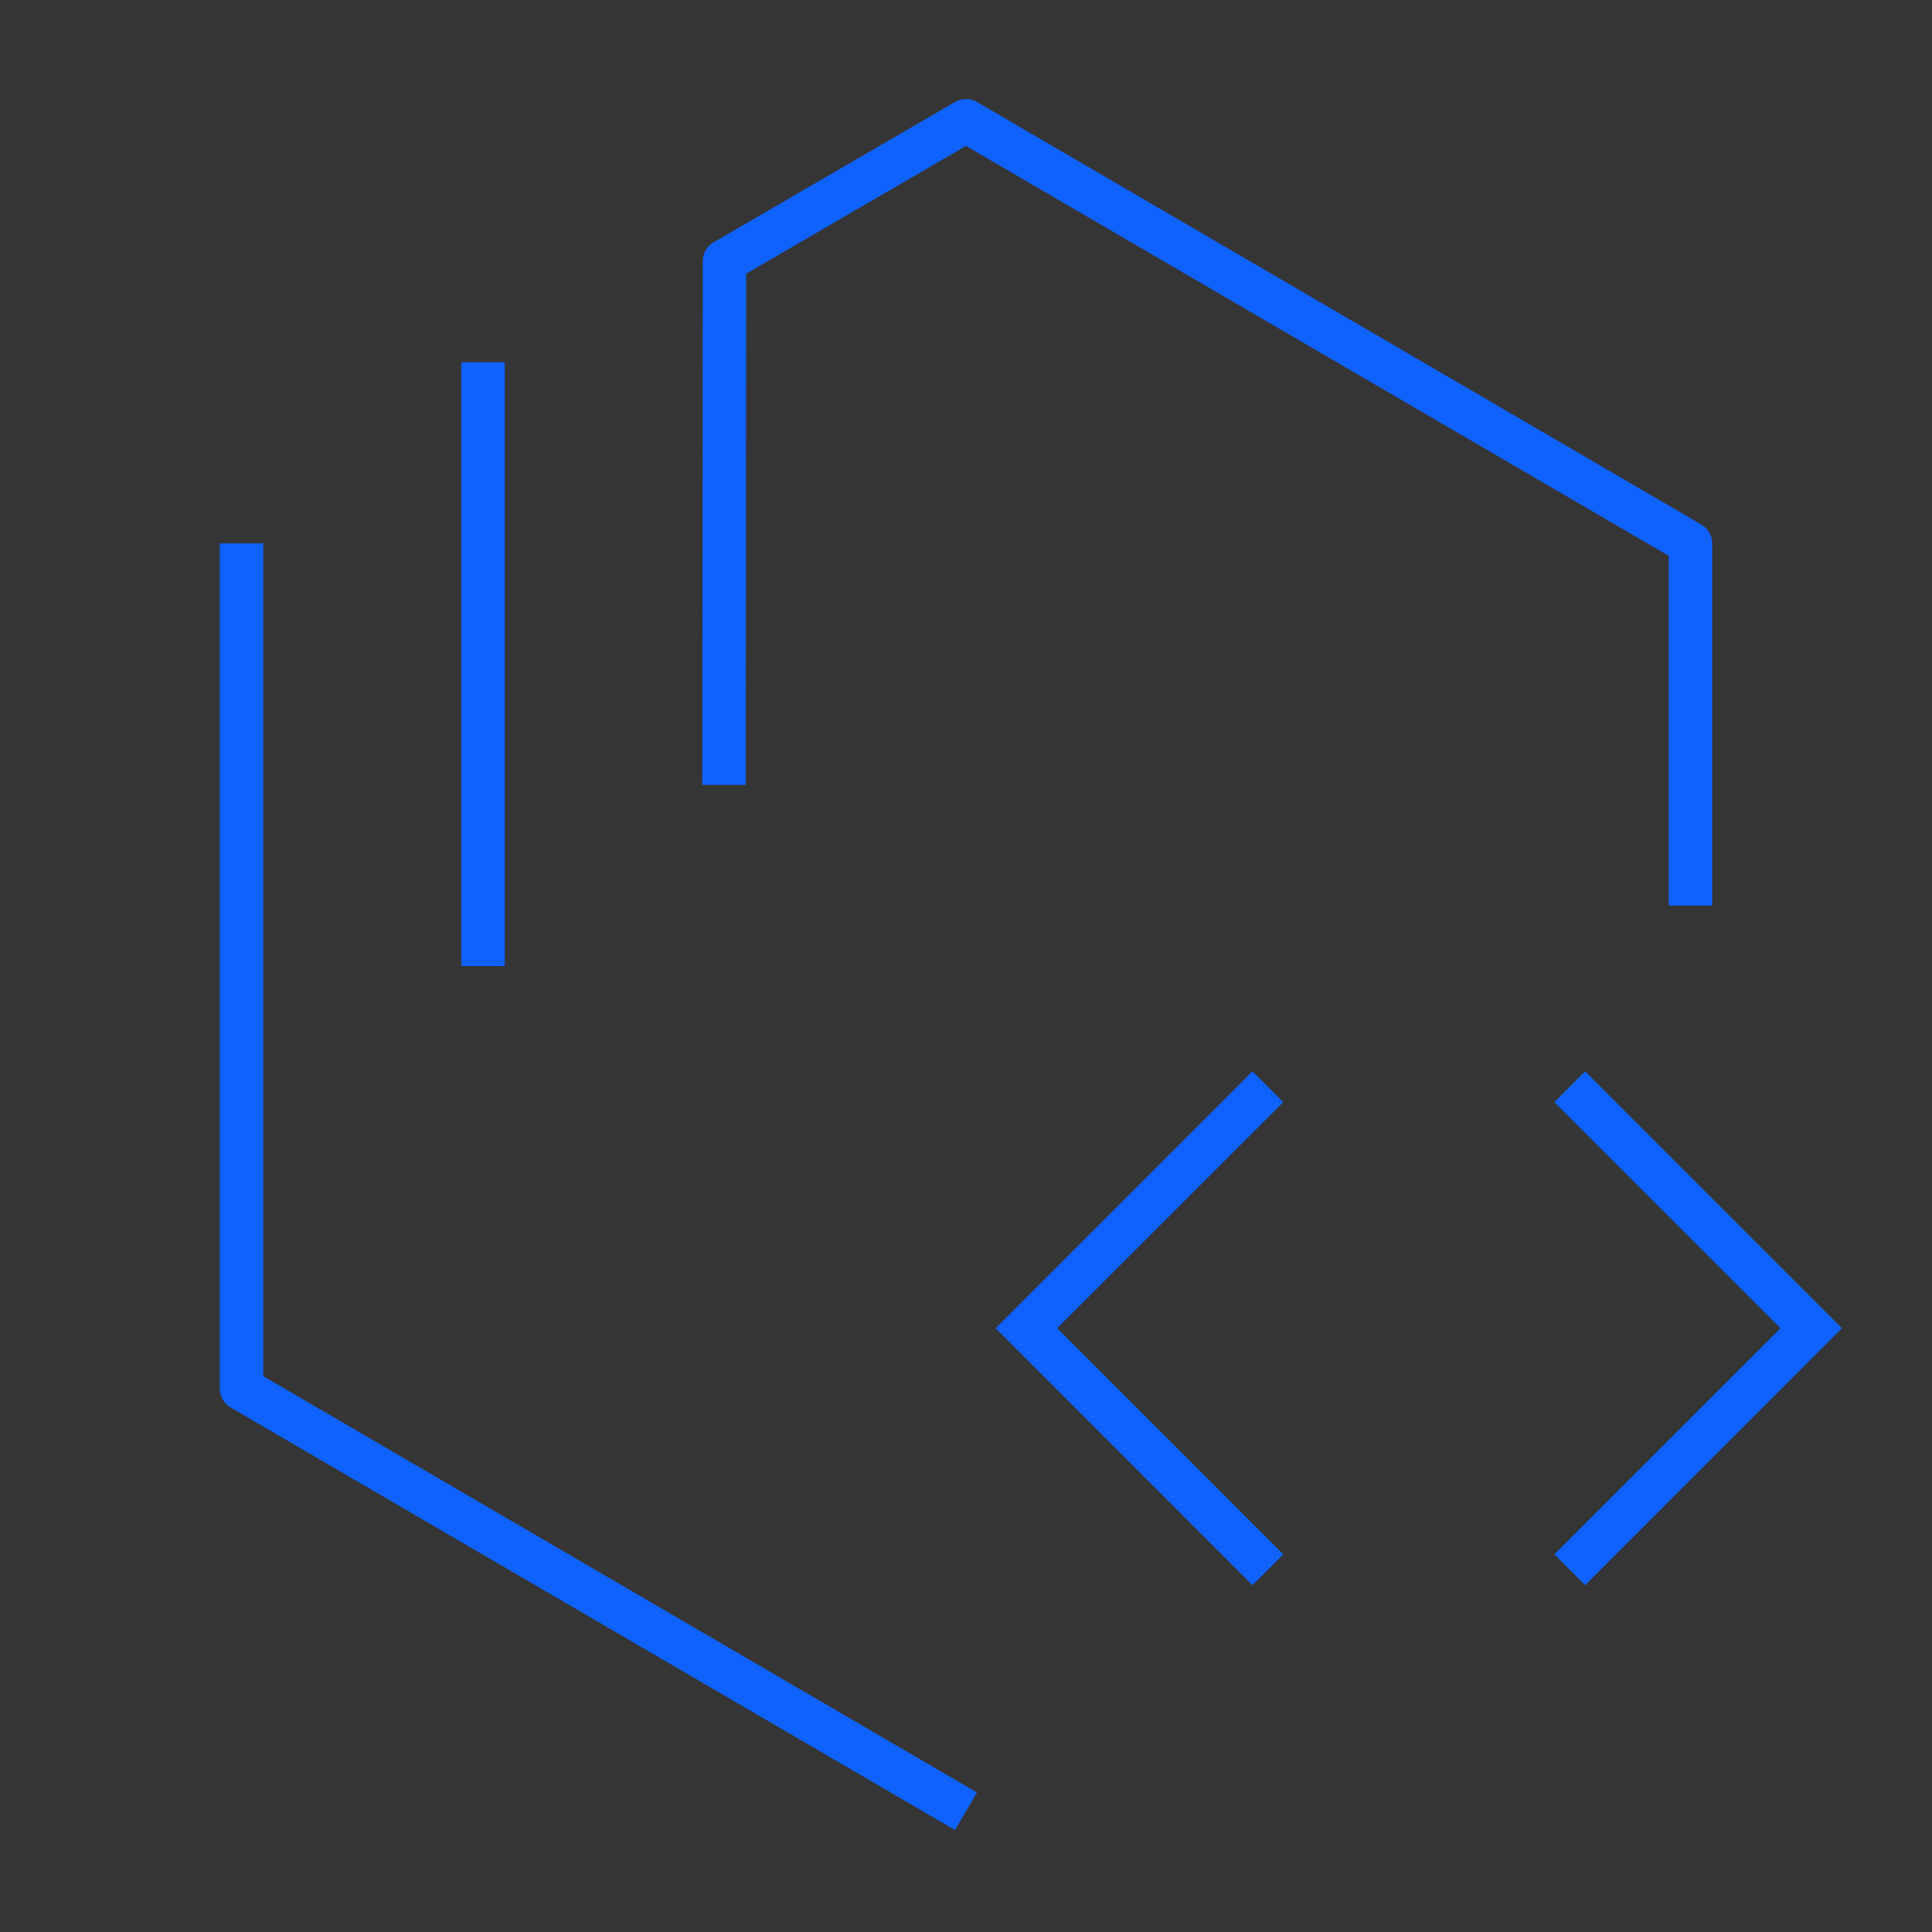 <svg width="80" height="80" viewBox="0 0 80 80" fill="none" xmlns="http://www.w3.org/2000/svg">
<rect x="0" y="0" width="80" height="80" fill="#333333" stroke="none"/>
<rect width="80" height="80" fill="white" fill-opacity="0.01" style="mix-blend-mode:multiply"/>
<path d="M39.547 75.778L9.547 58.278C9.27 58.115 9.1 57.82 9.1 57.5V22.5H10.9V56.983L40.453 74.222L39.547 75.778ZM20.9 40H19.1V15H20.9V40ZM70.9 37.5H69.1V23.017L40 6.043L30.9 11.332L30.88 32.5H29.08L29.1 10.812C29.1 10.492 29.27 10.195 29.547 10.035L39.547 4.223C39.828 4.06 40.175 4.06 40.453 4.223L70.453 21.723C70.73 21.883 70.9 22.18 70.9 22.5V37.5ZM76.272 55L65.638 44.362L64.362 45.638L73.728 55L64.362 64.362L65.638 65.638L76.272 55ZM53.138 64.362L43.773 55L53.138 45.638L51.862 44.362L41.227 55L51.862 65.638L53.138 64.362Z" fill="#0F62FE"/>
</svg>
